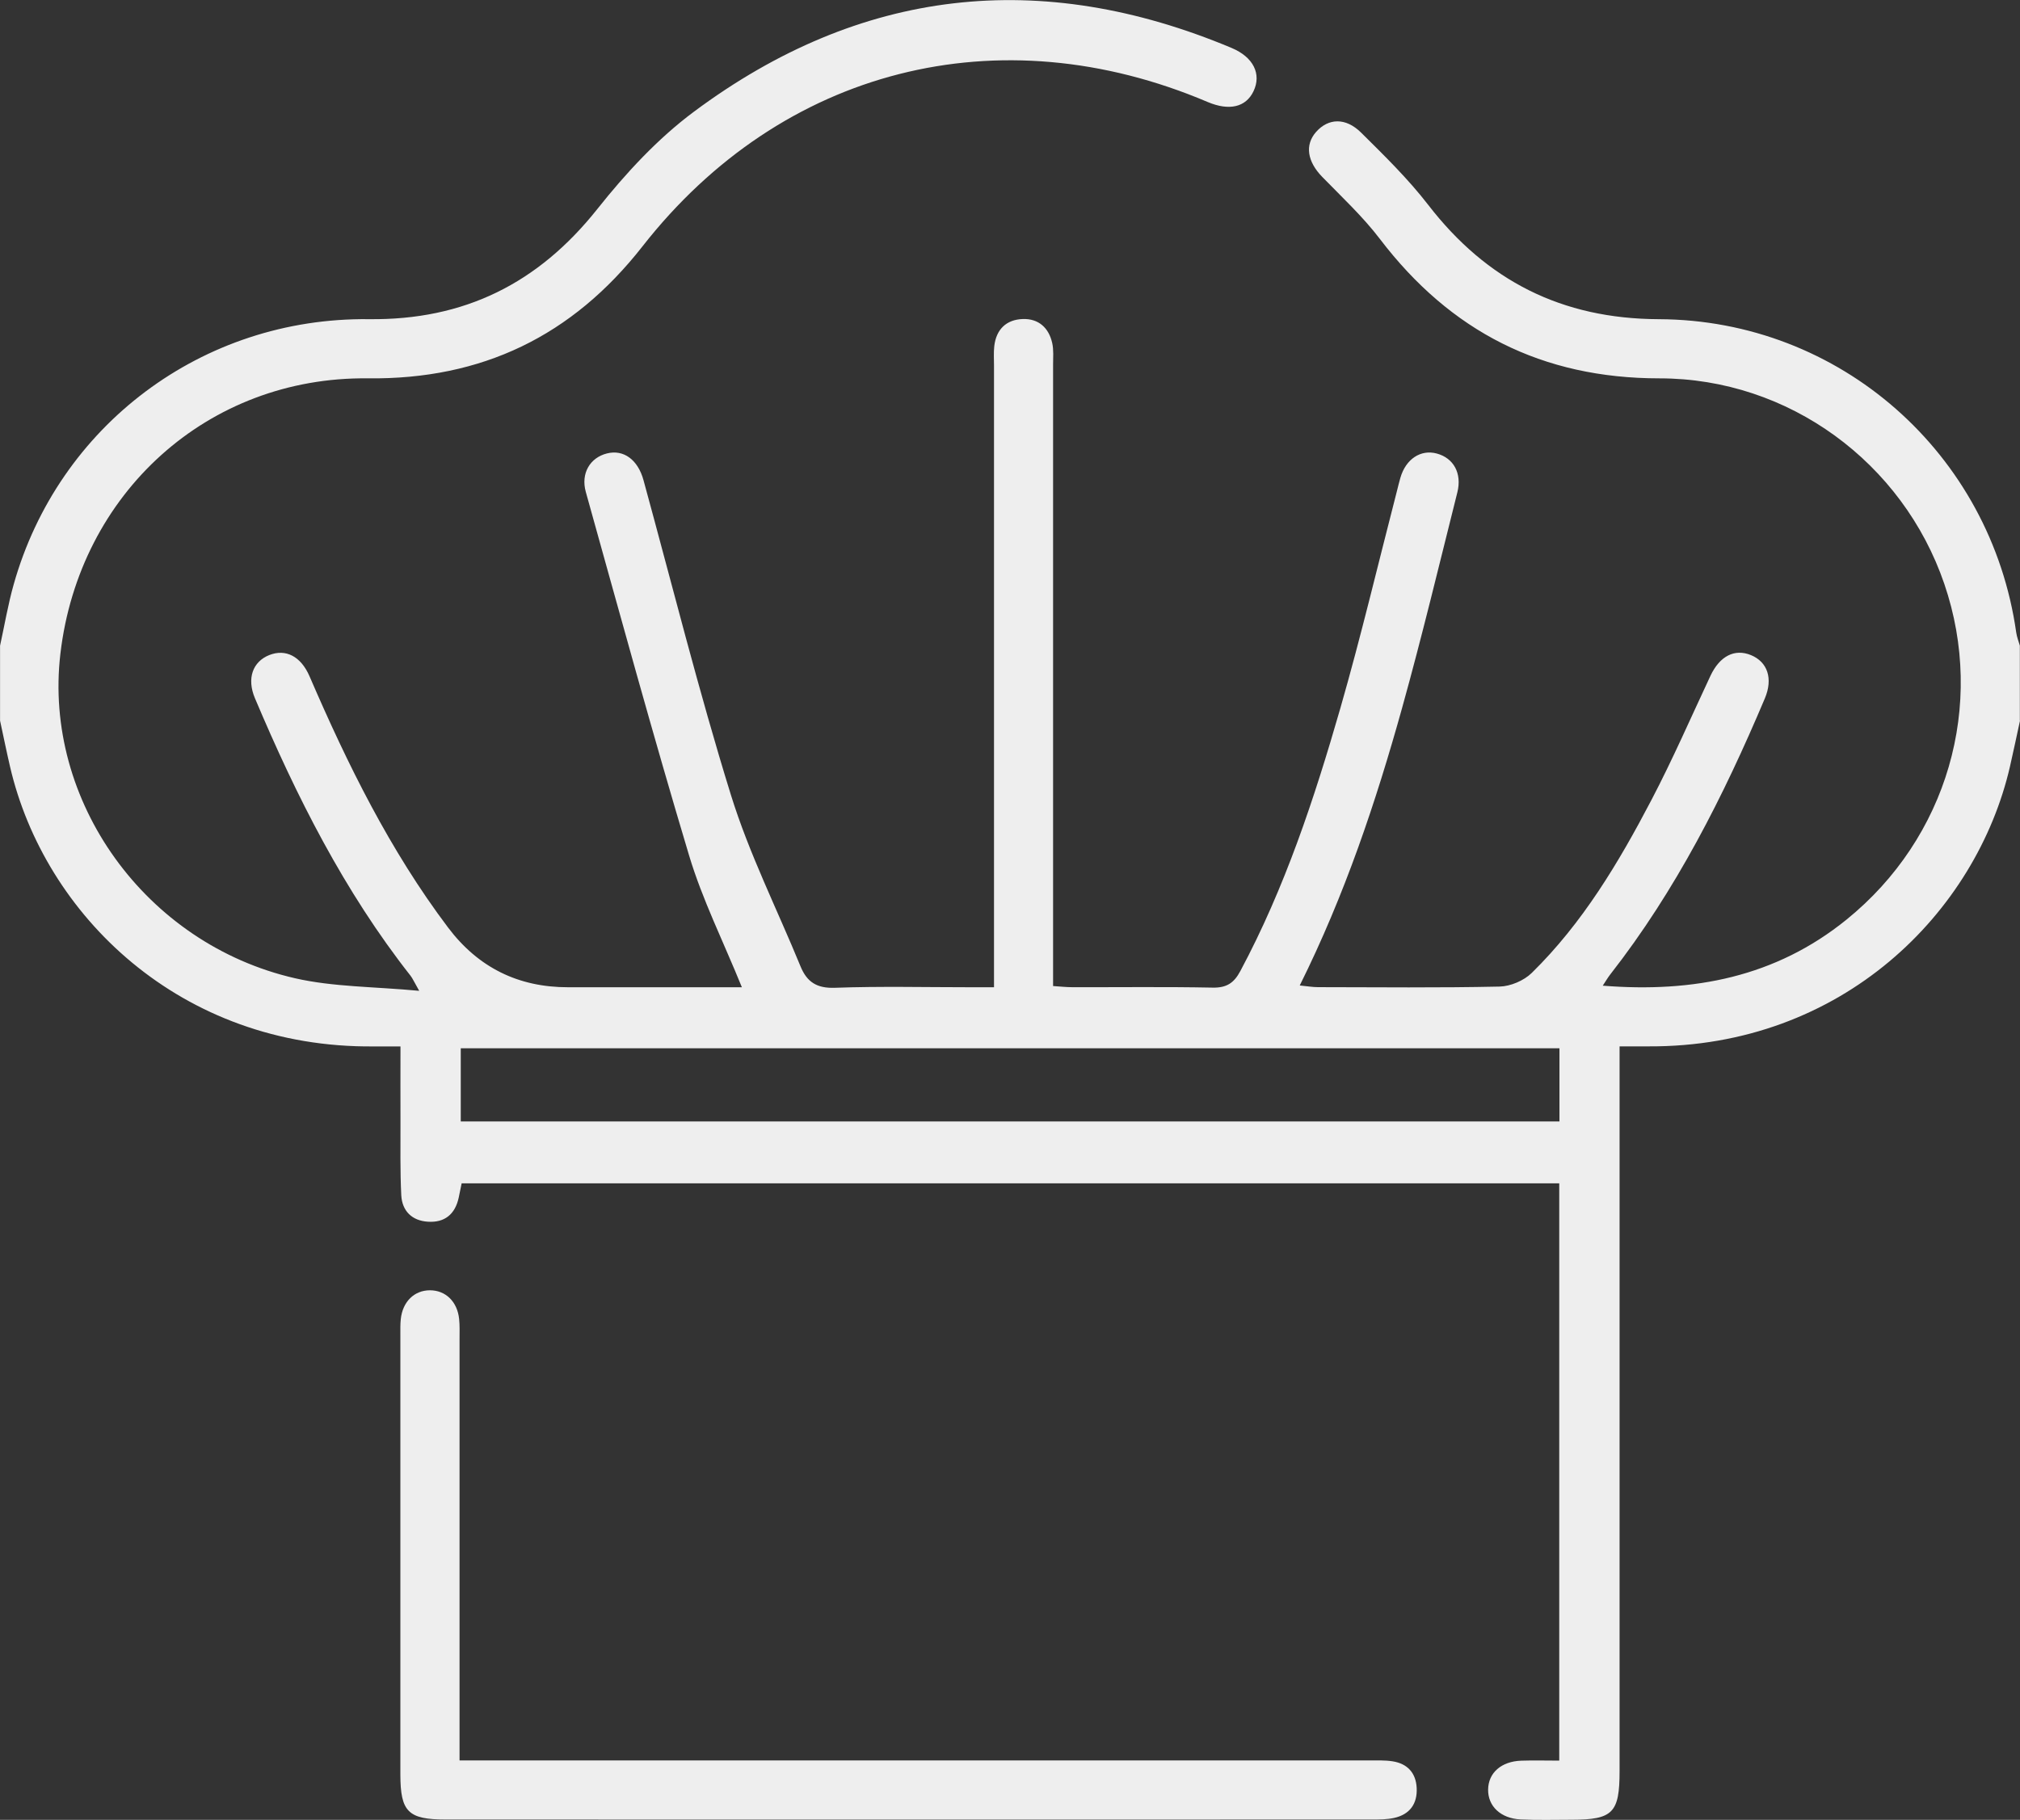 <?xml version="1.0" encoding="UTF-8"?>
<svg id="Capa_1" data-name="Capa 1" xmlns="http://www.w3.org/2000/svg" viewBox="0 0 384 346.03">
  <rect x="0" y="0" width="384" height="346.03" fill="#333333" stroke="none"/>
  <defs>
    <style>
      .cls-1 {
        fill: #eee;
        stroke-width: 0px;
      }
    </style>
  </defs>
  <path class="cls-1" d="M384,137.02c-.63,2.9-1.24,5.81-1.9,8.7-6.37,27.73-31.87,53.46-68.82,53.24-1.6,0-3.21,0-5.4,0v5.05c0,44.25,0,88.5,0,132.76,0,7.93-1.28,9.23-9.07,9.24-3.25,0-6.5.1-9.75-.06-3.79-.18-6.22-2.53-6.17-5.68.04-3.18,2.5-5.36,6.31-5.49,2.33-.08,4.67-.01,7.21-.01v-109.77H87.76c-.17.84-.36,1.78-.56,2.72-.68,3.16-2.67,4.79-5.86,4.58-3.04-.19-4.9-2.05-5.06-5.04-.23-4.61-.14-9.24-.15-13.87-.02-4.6,0-9.21,0-14.42-1.9,0-3.46-.01-5.03,0-36.89.37-62.69-25.11-69.2-53.23-.67-2.89-1.26-5.8-1.89-8.71,0-4.75,0-9.5,0-14.25.85-3.89,1.51-7.83,2.59-11.65,8.5-30.19,35.85-50.81,67.53-50.44,18.13.21,32.18-6.8,43.41-20.93,5.39-6.79,11.48-13.4,18.4-18.54,31.6-23.51,65.85-27.35,102.19-12.1,4.19,1.76,5.7,5,4.16,8.23-1.45,3.04-4.62,3.78-8.73,2.04-39.66-16.86-80.91-6.43-107.43,27.46-13.35,17.05-30.51,25.34-52.21,25.09-30.39-.35-54.86,21.81-58.44,52.36-3.28,27.97,16.14,55.19,44.61,61.71,7.31,1.67,15.03,1.58,23.6,2.39-.98-1.71-1.24-2.34-1.64-2.86-12.62-16.05-21.69-34.09-29.59-52.78-1.59-3.77-.41-6.95,2.72-8.2,3.13-1.24,6.01.22,7.66,4.03,7.24,16.78,15.28,33.11,26.34,47.78q8.57,11.37,22.83,11.35c9.62,0,19.25,0,28.87,0,1.32,0,2.63,0,4.15,0-3.53-8.7-7.52-16.67-10.04-25.07-6.88-22.93-13.19-46.04-19.63-69.11-.99-3.56.83-6.52,4.01-7.32,3.18-.81,5.9,1.2,6.96,5.09,5.47,19.97,10.49,40.09,16.62,59.86,3.46,11.15,8.77,21.71,13.22,32.56,1.22,2.99,3.09,4.22,6.56,4.09,8.61-.31,17.25-.1,25.87-.1h4.36v-4.89c0-37.76,0-75.52,0-113.27,0-1.25-.09-2.51.05-3.75.37-3.19,2.29-5.04,5.42-5.15,2.99-.1,4.94,1.66,5.59,4.55.3,1.32.17,2.74.17,4.11,0,37.76,0,75.52,0,113.27v4.9c1.36.09,2.54.22,3.73.22,8.87.02,17.75-.1,26.62.08,2.65.05,4.04-.89,5.24-3.14,8.47-15.84,14.07-32.8,19.01-49.96,3.93-13.67,7.2-27.53,10.76-41.3.22-.85.41-1.7.66-2.54,1.03-3.57,3.87-5.45,6.94-4.61,3.16.86,4.8,3.73,3.89,7.38-3.43,13.68-6.72,27.4-10.5,40.98-4.99,17.92-10.89,35.54-19.46,52.78,1.42.14,2.45.32,3.47.32,11.5.02,23,.14,34.5-.11,2.09-.04,4.64-1.13,6.13-2.59,9.66-9.47,16.52-20.97,22.73-32.84,4.05-7.73,7.54-15.76,11.25-23.67,1.76-3.74,4.59-5.21,7.71-3.92,3.12,1.29,4.23,4.43,2.62,8.24-7.85,18.58-16.89,36.49-29.38,52.47-.44.56-.8,1.19-1.43,2.14,17.25,1.38,32.87-1.65,46.35-12.57,19.14-15.5,26.47-40.74,18.58-63.83-7.88-23.06-29.56-39.08-54.15-39.08-22.32,0-39.73-8.9-53.14-26.5-3.24-4.25-7.21-7.95-10.95-11.79-2.85-2.92-3.38-6.09-1.17-8.58,2.32-2.61,5.61-2.77,8.56.16,4.43,4.39,8.93,8.79,12.73,13.71,11.14,14.44,25.41,21.68,43.84,21.75,34.48.13,63.14,25.57,67.95,59.57.12.85.45,1.67.69,2.5v14.25ZM296.46,199.32H87.59v13.92h208.86v-13.92Z"/>
  <path class="cls-1" d="M87.38,334.74c2.1,0,3.69,0,5.29,0,55.85,0,111.71,0,167.56,0,1.5,0,3.02-.07,4.49.16,2.83.44,4.45,2.21,4.59,5.07.15,3.02-1.32,5.04-4.3,5.7-1.32.29-2.73.3-4.1.3-58.73.01-117.45.02-176.18,0-7.14,0-8.61-1.46-8.62-8.55,0-27.87,0-55.74,0-83.61,0-1-.03-2.01.08-3,.35-3.31,2.57-5.47,5.54-5.47,2.98,0,5.21,2.15,5.55,5.46.13,1.24.08,2.5.08,3.75,0,25.12,0,50.24,0,75.36,0,1.46,0,2.93,0,4.81Z"/>
</svg>